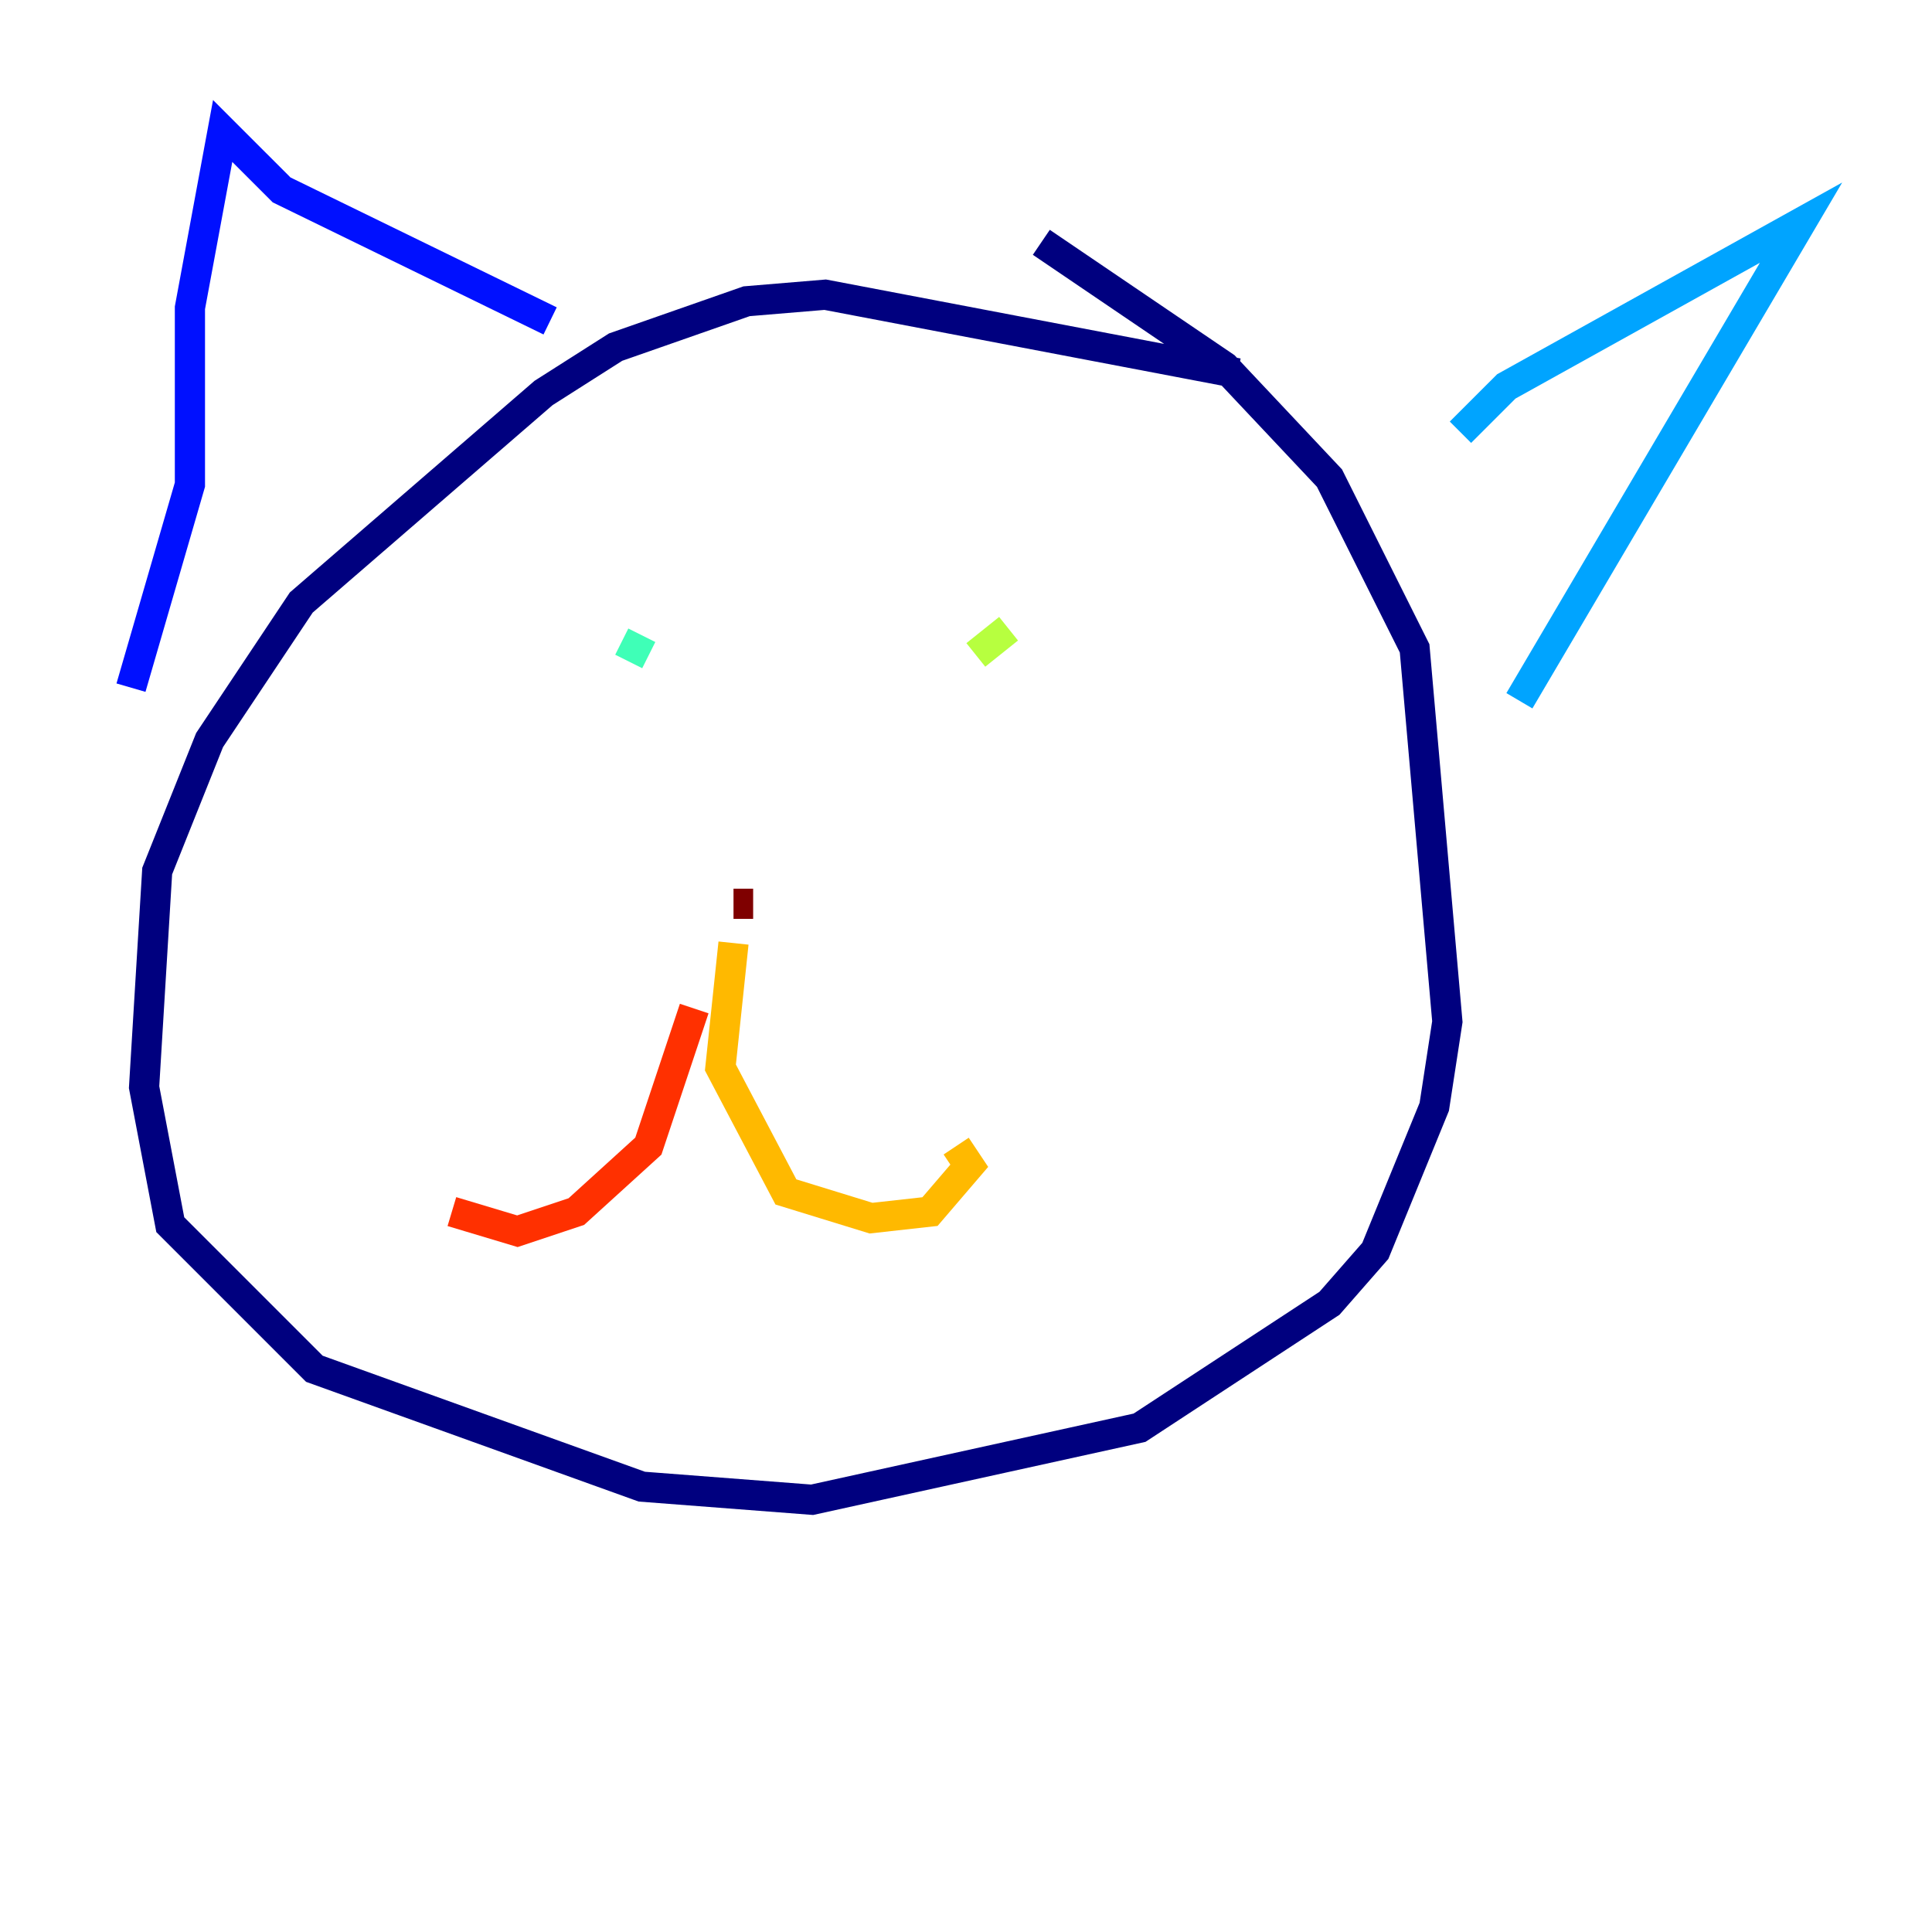 <?xml version="1.0" encoding="utf-8" ?>
<svg baseProfile="tiny" height="128" version="1.2" viewBox="0,0,128,128" width="128" xmlns="http://www.w3.org/2000/svg" xmlns:ev="http://www.w3.org/2001/xml-events" xmlns:xlink="http://www.w3.org/1999/xlink"><defs /><polyline fill="none" points="82.007,24.732 54.671,19.525 49.464,19.959 40.786,22.997 36.014,26.034 19.959,39.919 13.885,49.031 10.414,57.709 9.546,72.027 11.281,81.139 20.827,90.685 42.522,98.495 53.803,99.363 75.498,94.59 88.081,86.346 91.119,82.875 95.024,73.329 95.891,67.688 93.722,42.956 88.081,31.675 81.139,24.298 68.99,16.054" stroke="#00007f" stroke-width="2" /><polyline fill="none" points="8.678,45.559 12.583,32.108 12.583,20.393 14.752,8.678 18.658,12.583 36.447,21.261" stroke="#0010ff" stroke-width="2" /><polyline fill="none" points="96.759,28.637 99.797,25.6 119.322,14.752 100.664,46.427" stroke="#00a4ff" stroke-width="2" /><polyline fill="none" points="42.522,42.088 41.654,43.824" stroke="#3fffb7" stroke-width="2" /><polyline fill="none" points="66.82,41.654 64.651,43.39" stroke="#b7ff3f" stroke-width="2" /><polyline fill="none" points="48.597,62.481 47.729,70.725 52.068,78.969 57.709,80.705 61.614,80.271 64.217,77.234 63.349,75.932" stroke="#ffb900" stroke-width="2" /><polyline fill="none" points="45.993,66.82 42.956,75.932 38.183,80.271 34.278,81.573 29.939,80.271" stroke="#ff3000" stroke-width="2" /><polyline fill="none" points="49.898,59.878 48.597,59.878" stroke="#7f0000" stroke-width="2" /></svg>